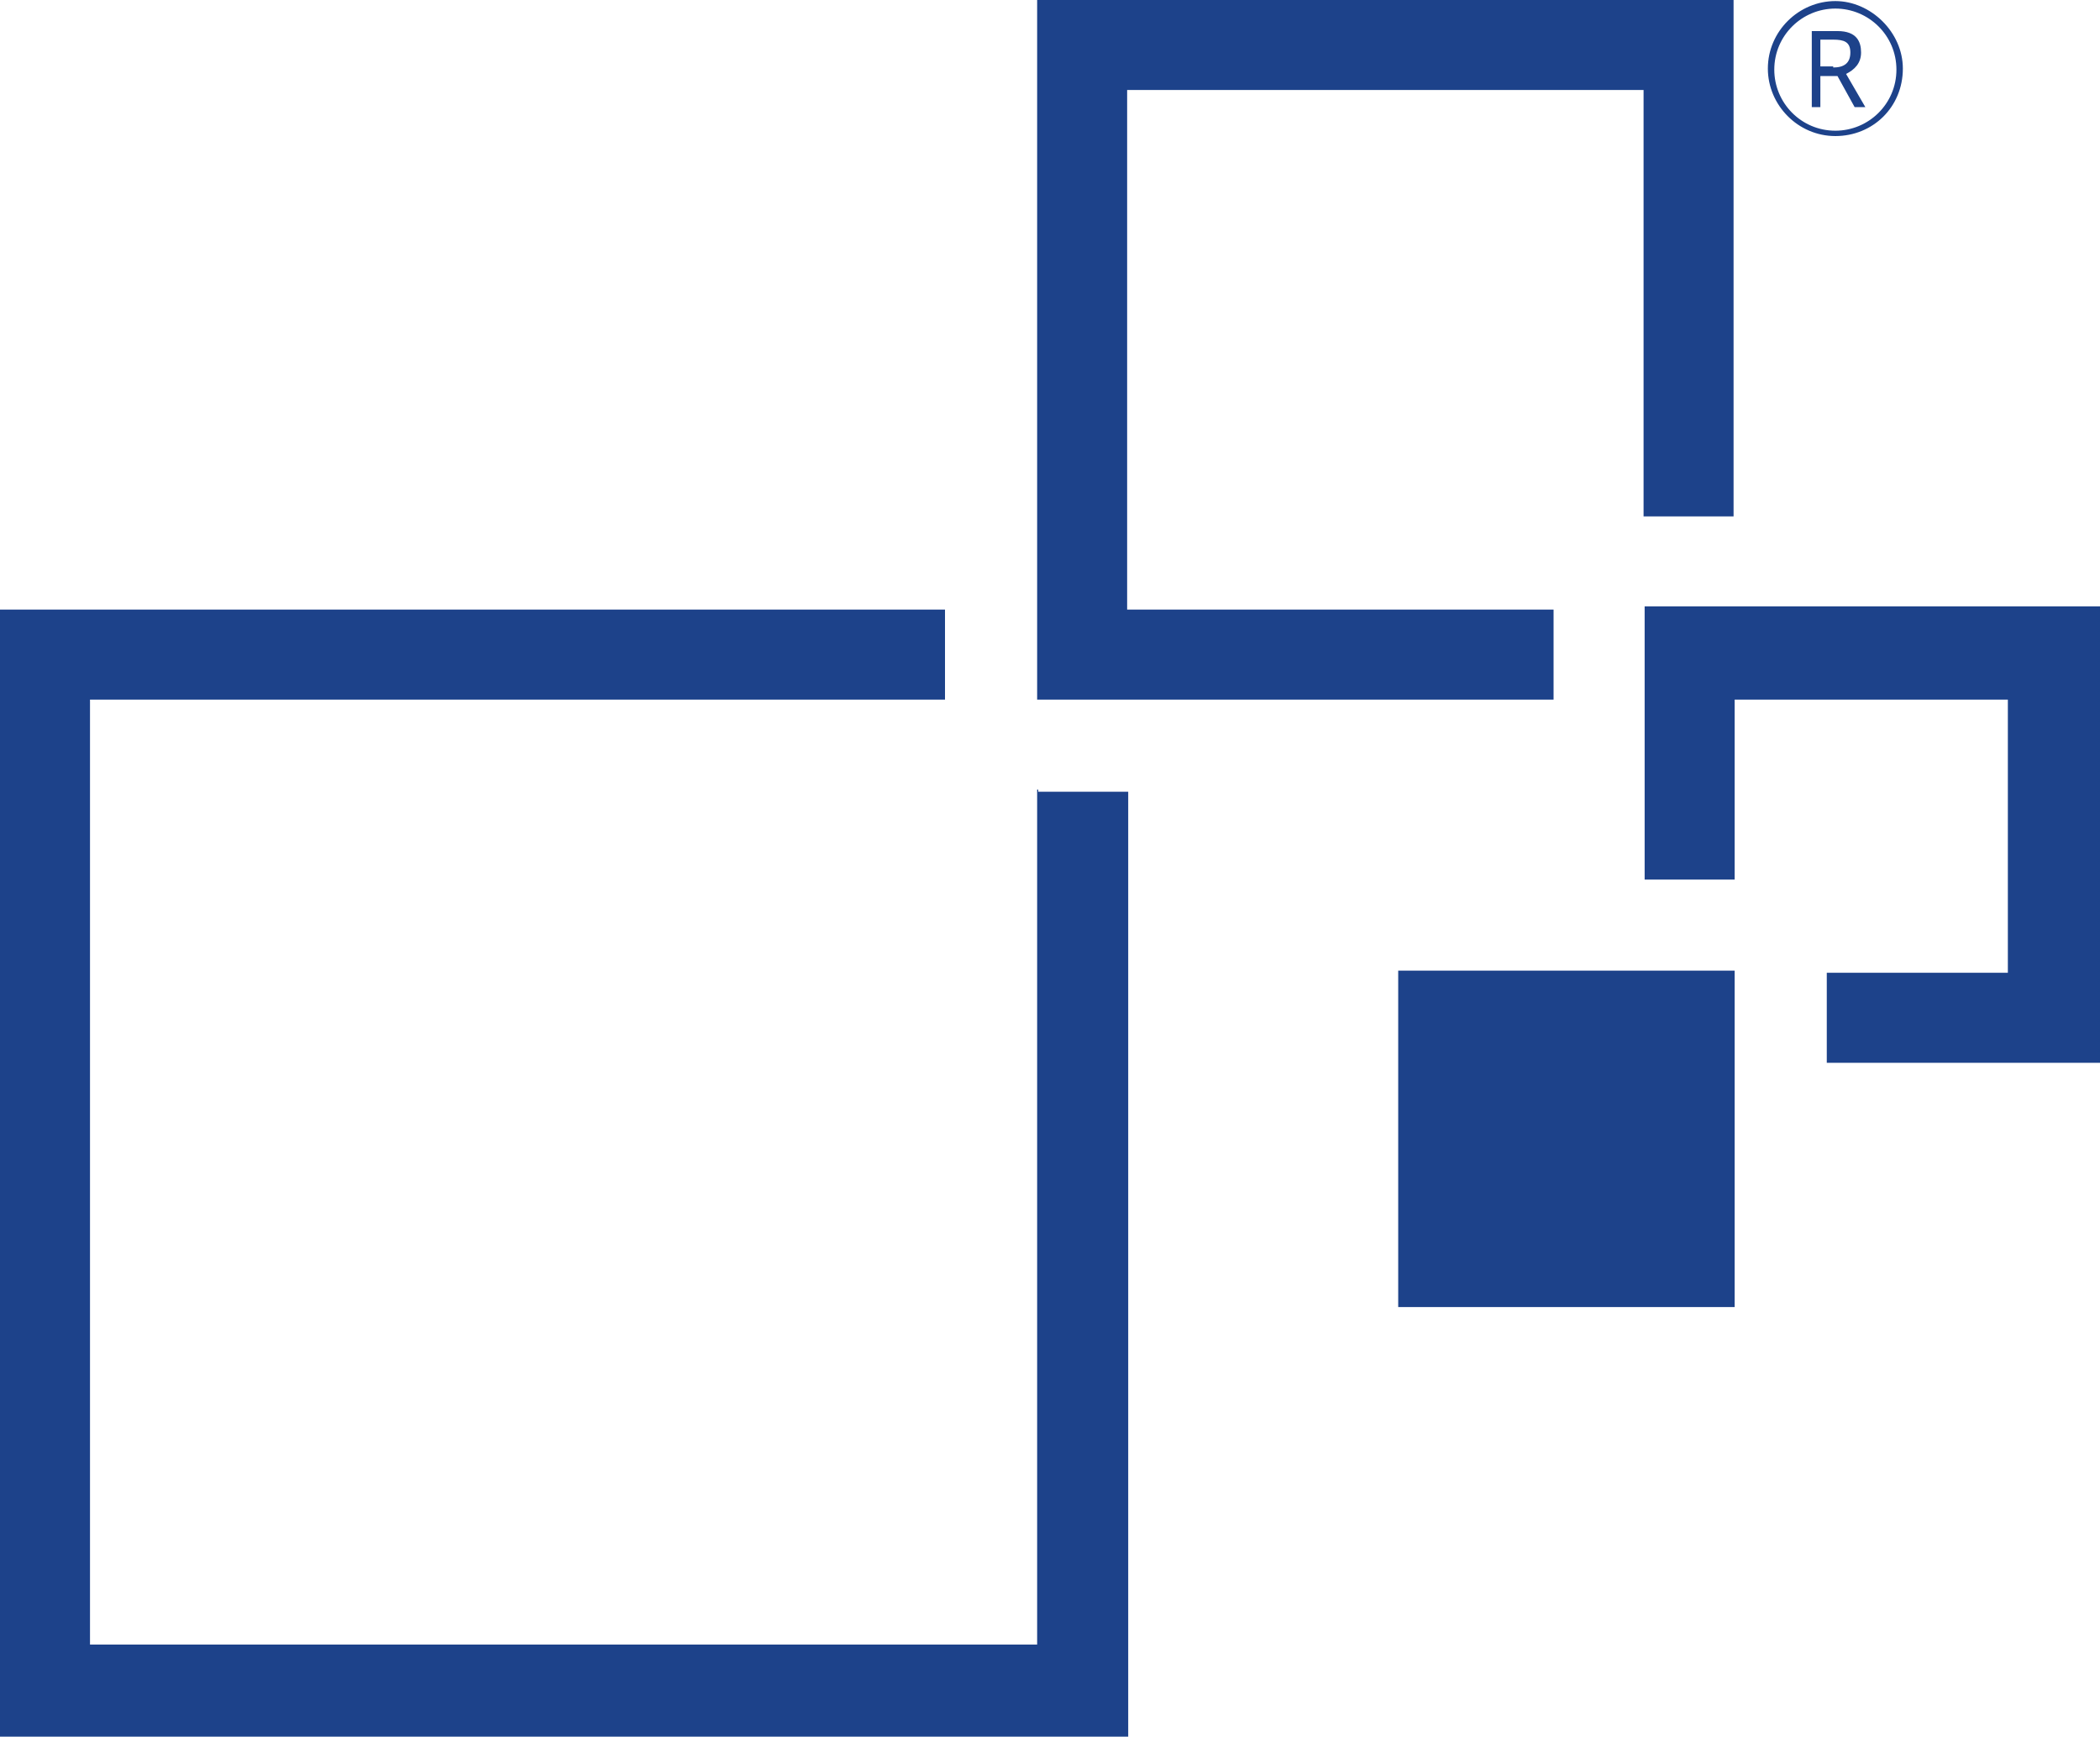 <?xml version="1.0" encoding="utf-8"?>
<!-- Generator: Adobe Illustrator 24.1.2, SVG Export Plug-In . SVG Version: 6.00 Build 0)  -->
<svg version="1.1" id="Layer_1" xmlns="http://www.w3.org/2000/svg" xmlns:xlink="http://www.w3.org/1999/xlink" x="0px" y="0px"
	 viewBox="0 0 196 162.1" style="enable-background:new 0 0 196 162.1;" xml:space="preserve">
<style type="text/css">
	.st0{fill:#1D428A;}
</style>
<path class="st0" d="M96.8,73.7v79.8H8.4V65.3h79.8v-8.4H0v105.3h105.3V73.9h-8.4V73.7z M96.8,0v65.3H145v-8.4h-39.8V8.4h48.2v39.8
	h8.4V0H96.8z M153.5,56.6v25.5h8.4V65.3h25.5v25.5h-16.9v8.4H196V56.6H153.5z M130.5,90.6v31.4h31.4V90.6H130.5z M174.1,10h-1
	l-1.6-2.9h-1.6V10h-0.8V2.9h2.4c1.8,0,2.2,1,2.2,2s-0.6,1.6-1.4,2L174.1,10z M171.1,6.3c1,0,1.6-0.4,1.6-1.4s-0.6-1.2-1.6-1.2h-1.2
	v2.5H171.1z M171.3,12.7c-3.5,0-6.3-2.9-6.3-6.3c0-3.5,2.9-6.3,6.3-6.3c3.3,0,6.3,2.9,6.3,6.3C177.6,10,174.8,12.7,171.3,12.7z
	 M171.3,0.8c-3.1,0-5.7,2.5-5.7,5.7c0,3.1,2.5,5.7,5.7,5.7c3.1,0,5.7-2.5,5.7-5.7C177,3.3,174.4,0.8,171.3,0.8z"/>
</svg>
